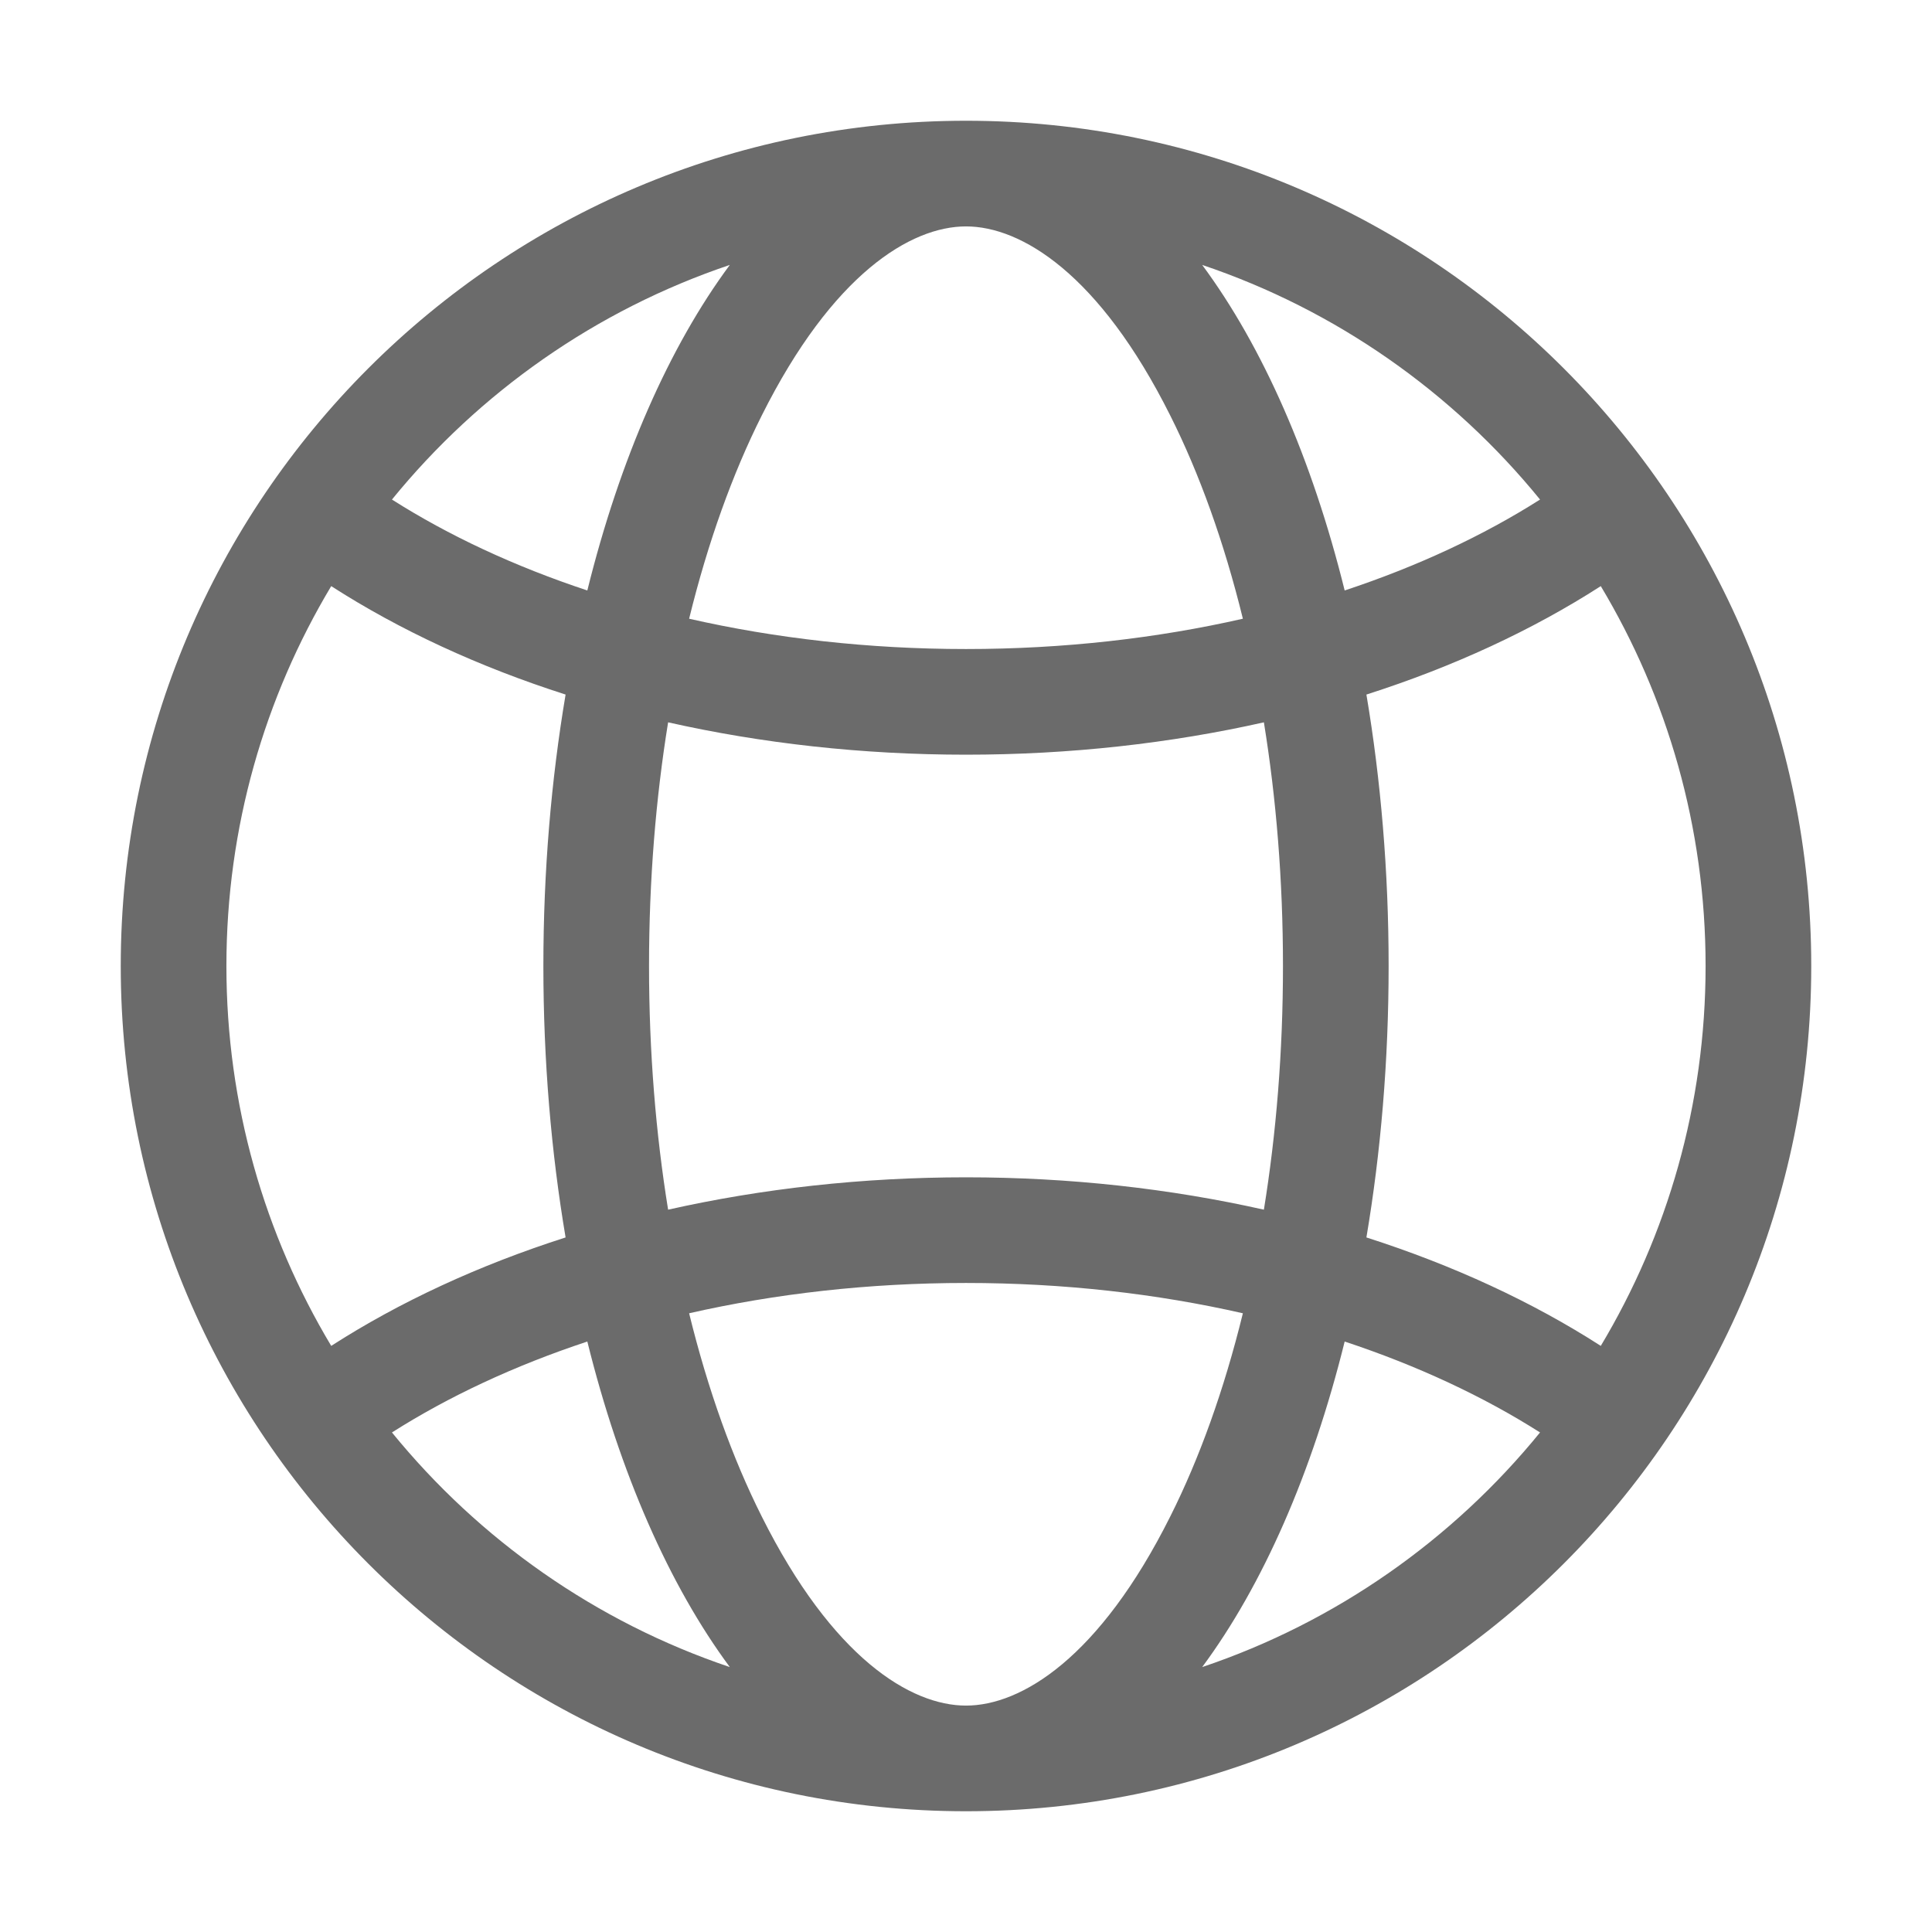 <svg width="16" height="16" viewBox="0 0 16 16"><defs><path id="network" d="M8 1C11.866 1 15 4.134 15 8C15 11.866 11.866 15 8 15C4.134 15 1 11.866 1 8C1 4.134 4.134 1 8 1ZM8 14.125C8.457 14.125 9.105 13.732 9.692 12.558C9.932 12.08 10.137 11.512 10.293 10.876C9.581 10.714 8.809 10.625 8 10.625C7.191 10.625 6.419 10.714 5.707 10.876C5.863 11.512 6.068 12.08 6.308 12.558C6.895 13.732 7.543 14.125 8 14.125ZM8 9.75C8.862 9.75 9.693 9.844 10.467 10.018C10.569 9.389 10.625 8.711 10.625 8C10.625 7.289 10.569 6.611 10.467 5.982C9.693 6.156 8.862 6.25 8 6.25C7.138 6.25 6.307 6.156 5.533 5.982C5.431 6.611 5.375 7.289 5.375 8C5.375 8.711 5.431 9.389 5.533 10.018C6.307 9.844 7.138 9.75 8 9.75ZM5.707 5.124C5.863 4.488 6.068 3.92 6.308 3.442C6.895 2.268 7.543 1.875 8 1.875C8.457 1.875 9.105 2.268 9.692 3.442C9.932 3.92 10.137 4.488 10.293 5.124C9.581 5.286 8.809 5.375 8 5.375C7.191 5.375 6.419 5.286 5.707 5.124ZM11.316 5.752C11.435 6.458 11.5 7.214 11.5 8C11.5 8.786 11.435 9.543 11.316 10.248C12.035 10.478 12.691 10.782 13.257 11.146C13.808 10.226 14.125 9.15 14.125 8C14.125 6.85 13.808 5.774 13.257 4.854C12.691 5.218 12.036 5.522 11.316 5.752ZM12.754 4.137C12.285 4.435 11.74 4.69 11.136 4.89C10.866 3.8 10.457 2.87 9.956 2.194C11.064 2.567 12.031 3.249 12.754 4.137ZM4.864 4.89C4.26 4.69 3.715 4.435 3.246 4.137C3.969 3.249 4.936 2.567 6.044 2.194C5.543 2.87 5.134 3.8 4.864 4.89ZM2.743 4.854C3.309 5.218 3.965 5.522 4.684 5.752C4.565 6.458 4.5 7.214 4.5 8C4.5 8.786 4.565 9.543 4.684 10.248C3.965 10.478 3.309 10.782 2.743 11.146C2.192 10.226 1.875 9.15 1.875 8C1.875 6.85 2.192 5.774 2.743 4.854ZM9.956 13.806C10.457 13.13 10.866 12.2 11.136 11.11C11.74 11.31 12.285 11.565 12.754 11.863C12.031 12.751 11.064 13.433 9.956 13.806ZM6.044 13.806C4.936 13.433 3.969 12.751 3.246 11.863C3.715 11.565 4.26 11.31 4.864 11.11C5.134 12.2 5.543 13.13 6.044 13.806Z"></path></defs><use fill="#6B6B6B" fill-rule="evenodd" href="#network"></use></svg>

